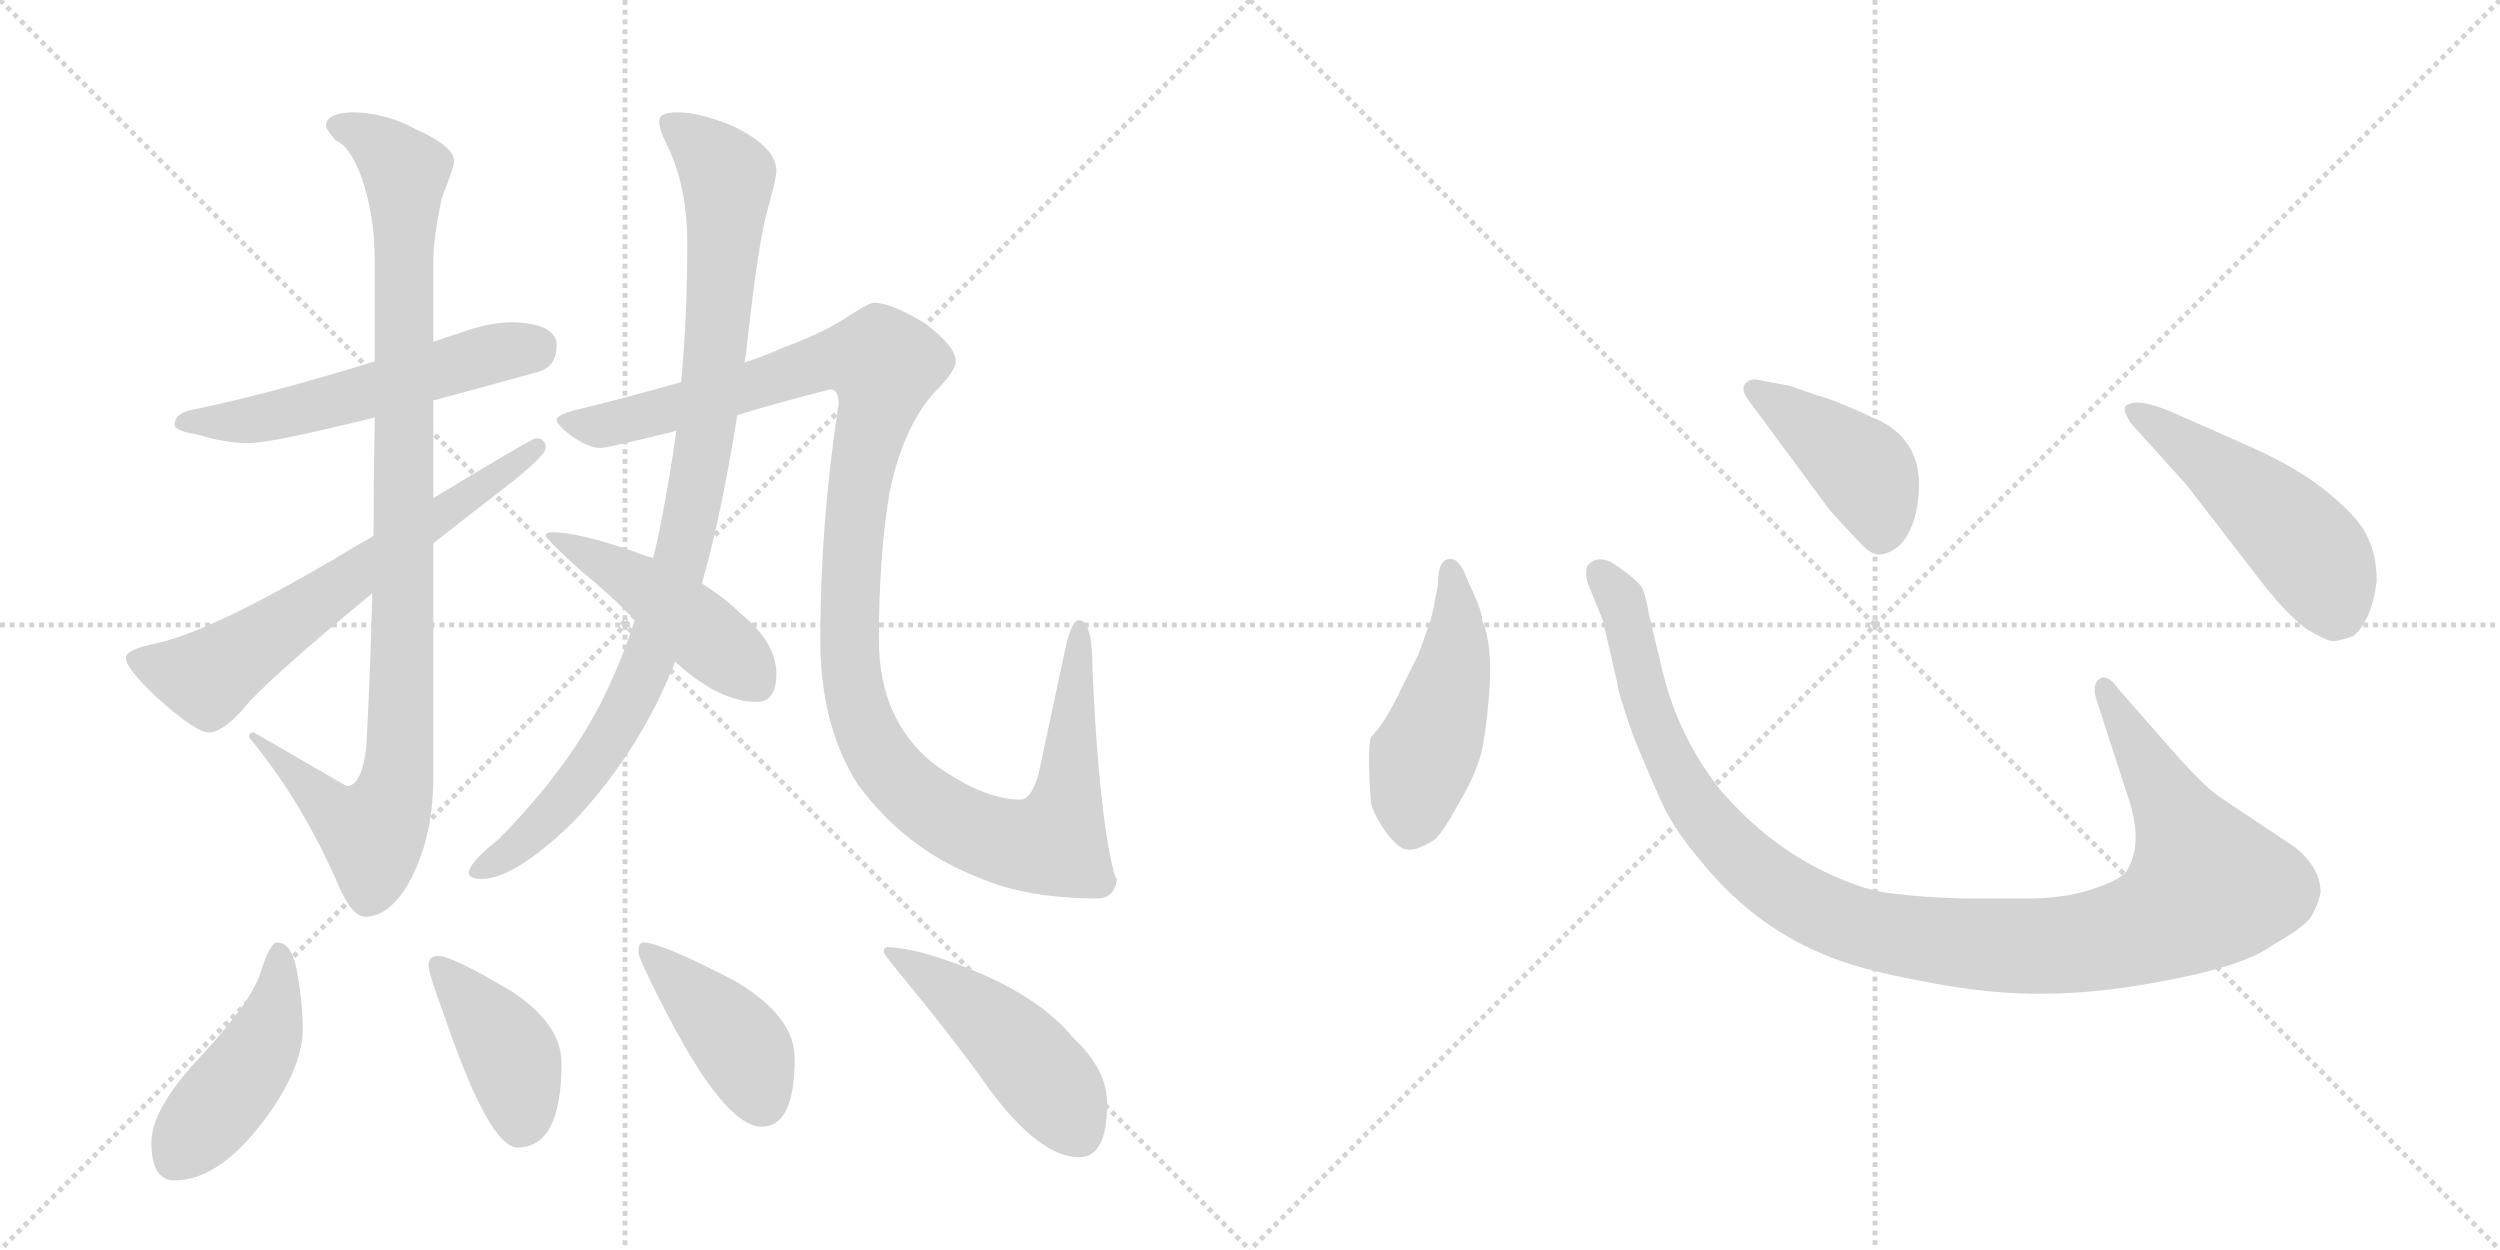 <svg version="1.1" viewBox="0 0 2048 1024" xmlns="http://www.w3.org/2000/svg">
  <g stroke="lightgray" stroke-dasharray="1,1" stroke-width="1" transform="scale(4, 4)">
    <line x1="0" y1="0" x2="256" y2="256"></line>
    <line x1="256" y1="0" x2="0" y2="256"></line>
    <line x1="128" y1="0" x2="128" y2="256"></line>
    <line x1="0" y1="128" x2="256" y2="128"></line>
    <line x1="256" y1="0" x2="512" y2="256"></line>
    <line x1="512" y1="0" x2="256" y2="256"></line>
    <line x1="384" y1="0" x2="384" y2="256"></line>
    <line x1="256" y1="128" x2="512" y2="128"></line>
  </g>
<g transform="scale(1, -1) translate(0, -850)">
   <style type="text/css">
    @keyframes keyframes0 {
      from {
       stroke: black;
       stroke-dashoffset: 553;
       stroke-width: 128;
       }
       64% {
       animation-timing-function: step-end;
       stroke: black;
       stroke-dashoffset: 0;
       stroke-width: 128;
       }
       to {
       stroke: black;
       stroke-width: 1024;
       }
       }
       #make-me-a-hanzi-animation-0 {
         animation: keyframes0 0.7s both;
         animation-delay: 0s;
         animation-timing-function: linear;
       }
    @keyframes keyframes1 {
      from {
       stroke: black;
       stroke-dashoffset: 988;
       stroke-width: 128;
       }
       76% {
       animation-timing-function: step-end;
       stroke: black;
       stroke-dashoffset: 0;
       stroke-width: 128;
       }
       to {
       stroke: black;
       stroke-width: 1024;
       }
       }
       #make-me-a-hanzi-animation-1 {
         animation: keyframes1 1.054s both;
         animation-delay: 0.7s;
         animation-timing-function: linear;
       }
    @keyframes keyframes2 {
      from {
       stroke: black;
       stroke-dashoffset: 646;
       stroke-width: 128;
       }
       68% {
       animation-timing-function: step-end;
       stroke: black;
       stroke-dashoffset: 0;
       stroke-width: 128;
       }
       to {
       stroke: black;
       stroke-width: 1024;
       }
       }
       #make-me-a-hanzi-animation-2 {
         animation: keyframes2 0.776s both;
         animation-delay: 1.754s;
         animation-timing-function: linear;
       }
    @keyframes keyframes3 {
      from {
       stroke: black;
       stroke-dashoffset: 949;
       stroke-width: 128;
       }
       76% {
       animation-timing-function: step-end;
       stroke: black;
       stroke-dashoffset: 0;
       stroke-width: 128;
       }
       to {
       stroke: black;
       stroke-width: 1024;
       }
       }
       #make-me-a-hanzi-animation-3 {
         animation: keyframes3 1.022s both;
         animation-delay: 2.53s;
         animation-timing-function: linear;
       }
    @keyframes keyframes4 {
      from {
       stroke: black;
       stroke-dashoffset: 1197;
       stroke-width: 128;
       }
       80% {
       animation-timing-function: step-end;
       stroke: black;
       stroke-dashoffset: 0;
       stroke-width: 128;
       }
       to {
       stroke: black;
       stroke-width: 1024;
       }
       }
       #make-me-a-hanzi-animation-4 {
         animation: keyframes4 1.224s both;
         animation-delay: 3.552s;
         animation-timing-function: linear;
       }
    @keyframes keyframes5 {
      from {
       stroke: black;
       stroke-dashoffset: 462;
       stroke-width: 128;
       }
       60% {
       animation-timing-function: step-end;
       stroke: black;
       stroke-dashoffset: 0;
       stroke-width: 128;
       }
       to {
       stroke: black;
       stroke-width: 1024;
       }
       }
       #make-me-a-hanzi-animation-5 {
         animation: keyframes5 0.626s both;
         animation-delay: 4.776s;
         animation-timing-function: linear;
       }
    @keyframes keyframes6 {
      from {
       stroke: black;
       stroke-dashoffset: 452;
       stroke-width: 128;
       }
       60% {
       animation-timing-function: step-end;
       stroke: black;
       stroke-dashoffset: 0;
       stroke-width: 128;
       }
       to {
       stroke: black;
       stroke-width: 1024;
       }
       }
       #make-me-a-hanzi-animation-6 {
         animation: keyframes6 0.618s both;
         animation-delay: 5.402s;
         animation-timing-function: linear;
       }
    @keyframes keyframes7 {
      from {
       stroke: black;
       stroke-dashoffset: 407;
       stroke-width: 128;
       }
       57% {
       animation-timing-function: step-end;
       stroke: black;
       stroke-dashoffset: 0;
       stroke-width: 128;
       }
       to {
       stroke: black;
       stroke-width: 1024;
       }
       }
       #make-me-a-hanzi-animation-7 {
         animation: keyframes7 0.581s both;
         animation-delay: 6.02s;
         animation-timing-function: linear;
       }
    @keyframes keyframes8 {
      from {
       stroke: black;
       stroke-dashoffset: 415;
       stroke-width: 128;
       }
       57% {
       animation-timing-function: step-end;
       stroke: black;
       stroke-dashoffset: 0;
       stroke-width: 128;
       }
       to {
       stroke: black;
       stroke-width: 1024;
       }
       }
       #make-me-a-hanzi-animation-8 {
         animation: keyframes8 0.588s both;
         animation-delay: 6.601s;
         animation-timing-function: linear;
       }
    @keyframes keyframes9 {
      from {
       stroke: black;
       stroke-dashoffset: 475;
       stroke-width: 128;
       }
       61% {
       animation-timing-function: step-end;
       stroke: black;
       stroke-dashoffset: 0;
       stroke-width: 128;
       }
       to {
       stroke: black;
       stroke-width: 1024;
       }
       }
       #make-me-a-hanzi-animation-9 {
         animation: keyframes9 0.637s both;
         animation-delay: 7.189s;
         animation-timing-function: linear;
       }
    @keyframes keyframes10 {
      from {
       stroke: black;
       stroke-dashoffset: 474;
       stroke-width: 128;
       }
       61% {
       animation-timing-function: step-end;
       stroke: black;
       stroke-dashoffset: 0;
       stroke-width: 128;
       }
       to {
       stroke: black;
       stroke-width: 1024;
       }
       }
       #make-me-a-hanzi-animation-10 {
         animation: keyframes10 0.636s both;
         animation-delay: 7.826s;
         animation-timing-function: linear;
       }
    @keyframes keyframes11 {
      from {
       stroke: black;
       stroke-dashoffset: 1118;
       stroke-width: 128;
       }
       78% {
       animation-timing-function: step-end;
       stroke: black;
       stroke-dashoffset: 0;
       stroke-width: 128;
       }
       to {
       stroke: black;
       stroke-width: 1024;
       }
       }
       #make-me-a-hanzi-animation-11 {
         animation: keyframes11 1.16s both;
         animation-delay: 8.461s;
         animation-timing-function: linear;
       }
    @keyframes keyframes12 {
      from {
       stroke: black;
       stroke-dashoffset: 422;
       stroke-width: 128;
       }
       58% {
       animation-timing-function: step-end;
       stroke: black;
       stroke-dashoffset: 0;
       stroke-width: 128;
       }
       to {
       stroke: black;
       stroke-width: 1024;
       }
       }
       #make-me-a-hanzi-animation-12 {
         animation: keyframes12 0.593s both;
         animation-delay: 9.621s;
         animation-timing-function: linear;
       }
    @keyframes keyframes13 {
      from {
       stroke: black;
       stroke-dashoffset: 501;
       stroke-width: 128;
       }
       62% {
       animation-timing-function: step-end;
       stroke: black;
       stroke-dashoffset: 0;
       stroke-width: 128;
       }
       to {
       stroke: black;
       stroke-width: 1024;
       }
       }
       #make-me-a-hanzi-animation-13 {
         animation: keyframes13 0.658s both;
         animation-delay: 10.215s;
         animation-timing-function: linear;
       }
</style>
<path d="M 420 586 Q 400 586 376 577 Q 366 574 355 570 L 307 554 Q 220 527 156 514 Q 143 511 143 502 Q 143 497 162 494 Q 184 487 204 487 Q 222 487 307 508 L 355 522 Q 393 532 443 546 Q 456 551 456 567 Q 456 585 420 586 Z" fill="lightgray"></path> 
<path d="M 355 570 L 355 636 Q 355 655 362 688 Q 372 713 372 718 Q 372 730 341 744 Q 315 758 288 758 Q 267 757 267 747 Q 267 744 275 735 Q 287 730 296 705 Q 307 674 307 636 L 307 554 L 307 508 Q 306 456 306 411 L 305 364 Q 303 290 300 237 Q 296 206 284 206 L 208 250 Q 204 250 204 246 Q 248 193 278 123 Q 289 99 299 99 Q 319 99 335 127 Q 355 163 355 214 L 355 405 L 355 442 L 355 522 L 355 570 Z" fill="lightgray"></path> 
<path d="M 306 411 Q 290 402 272 391 Q 171 332 128 323 Q 103 318 103 311 Q 103 303 127 280 Q 160 250 171 250 Q 184 250 205 276 Q 232 304 305 364 L 355 405 Q 383 427 418 454 Q 447 477 447 483 Q 447 491 439 491 Q 436 491 355 442 L 306 411 Z" fill="lightgray"></path> 
<path d="M 610 553 Q 610 555 611 559 Q 621 652 629 679 Q 636 704 636 710 Q 636 729 602 746 Q 574 758 555 758 Q 540 758 540 751 Q 540 744 546 732 Q 563 698 563 651 Q 563 590 558 537 L 554 497 Q 549 460 542 425 Q 539 408 535 393 L 520 342 Q 510 311 497 284 Q 469 224 409 163 Q 384 143 384 135 Q 384 130 395 130 Q 421 130 469 176 Q 521 231 549 298 Q 551 302 553 308 L 575 372 Q 591 428 604 510 L 610 553 Z" fill="lightgray"></path> 
<path d="M 716 602 Q 712 602 695 591 Q 674 577 641 565 Q 628 559 610 553 L 558 537 Q 520 526 471 514 Q 456 510 456 506 Q 456 502 468 493 Q 482 483 492 483 Q 497 483 554 497 L 604 510 Q 637 520 680 531 Q 687 531 687 519 Q 672 422 672 326 Q 672 255 703 207 Q 742 154 802 131 Q 841 114 899 114 Q 913 114 915 130 Q 913 130 908 156 Q 899 209 895 301 Q 895 342 884 342 Q 878 342 873 320 L 851 217 Q 845 195 836 195 Q 805 195 764 225 Q 720 261 720 326 Q 720 396 729 448 Q 740 500 765 528 Q 783 546 783 554 Q 783 566 758 585 Q 730 602 716 602 Z" fill="lightgray"></path> 
<path d="M 535 393 Q 527 395 520 398 Q 474 414 452 414 Q 447 414 447 411 Q 447 409 474 384 Q 501 362 520 342 L 553 308 Q 589 275 620 275 Q 636 275 636 298 Q 636 324 606 348 Q 594 360 575 372 L 535 393 Z" fill="lightgray"></path> 
<path d="M 227 78 Q 221 78 213 52 Q 205 28 162 -18 Q 124 -59 124 -86 Q 124 -117 143 -117 Q 182 -117 222 -60 Q 248 -22 248 7 Q 248 27 244 50 Q 240 78 227 78 Z" fill="lightgray"></path> 
<path d="M 359 67 Q 351 67 351 59 Q 351 53 365 15 Q 401 -90 424 -90 Q 460 -90 460 -21 Q 460 11 419 38 Q 370 67 359 67 Z" fill="lightgray"></path> 
<path d="M 527 78 Q 523 78 523 70 Q 523 65 542 28 Q 593 -73 624 -73 Q 651 -73 651 -17 Q 651 18 601 47 Q 541 78 527 78 Z" fill="lightgray"></path> 
<path d="M 727 74 Q 724 74 724 70 Q 724 68 749 38 Q 788 -10 811 -43 Q 852 -98 884 -98 Q 907 -98 907 -54 Q 907 -26 879 0 Q 852 33 795 56 Q 750 74 727 74 Z" fill="lightgray"></path> 
<path d="M 1178 372 Q 1176 359 1172 342 L 1162 314 L 1149 288 Q 1135 258 1123 246 Q 1120 236 1123 193 Q 1125 183 1135 169 Q 1146 154 1153 154 Q 1161 153 1175 162 Q 1182 168 1194 190 Q 1207 212 1212 228 Q 1217 244 1220 283 Q 1223 322 1214 342 Q 1215 348 1203 373 Q 1196 392 1189 392 Q 1178 393 1178 372 Z" fill="lightgray"></path> 
<path d="M 1786 228 L 1735 286 Q 1727 298 1720 294 Q 1713 289 1718 275 L 1743 198 Q 1756 160 1743 138 Q 1739 130 1718 123 Q 1697 115 1667 114 L 1608 114 Q 1573 115 1551 118 Q 1529 120 1501 133 Q 1451 155 1410 202 Q 1375 246 1362 300 L 1351 346 Q 1348 363 1345 369 Q 1338 378 1319 390 Q 1307 395 1300 386 Q 1298 378 1302 369 L 1313 342 L 1325 290 Q 1325 284 1338 247 Q 1354 208 1363 189 Q 1372 170 1393 145 Q 1435 93 1492 69 Q 1521 56 1576 46 Q 1631 35 1676 36 Q 1721 36 1781 48 Q 1841 60 1862 76 Q 1891 92 1895 102 Q 1900 112 1901 119 Q 1901 139 1880 156 L 1817 198 Q 1805 207 1786 228 Z" fill="lightgray"></path> 
<path d="M 1431 524 L 1499 432 Q 1518 411 1526 403 Q 1535 394 1542 396 Q 1563 400 1570 432 Q 1581 489 1534 508 Q 1504 522 1489 526 L 1466 534 L 1439 539 Q 1434 540 1430 536 Q 1426 532 1431 524 Z" fill="lightgray"></path> 
<path d="M 1791 453 L 1849 378 Q 1870 350 1889 335 Q 1906 325 1910 325 Q 1914 324 1928 329 Q 1943 342 1947 374 Q 1947 394 1940 409 Q 1934 424 1910 444 Q 1887 464 1848 482 L 1778 513 Q 1749 525 1741 517 Q 1739 514 1745 504 L 1791 453 Z" fill="lightgray"></path> 
      <clipPath id="make-me-a-hanzi-clip-0">
      <path d="M 420 586 Q 400 586 376 577 Q 366 574 355 570 L 307 554 Q 220 527 156 514 Q 143 511 143 502 Q 143 497 162 494 Q 184 487 204 487 Q 222 487 307 508 L 355 522 Q 393 532 443 546 Q 456 551 456 567 Q 456 585 420 586 Z" fill="lightgray"></path>
      </clipPath>
      <path clip-path="url(#make-me-a-hanzi-clip-0)" d="M 149 504 L 198 505 L 251 515 L 404 561 L 438 566 " fill="none" id="make-me-a-hanzi-animation-0" stroke-dasharray="425 850" stroke-linecap="round"></path>

      <clipPath id="make-me-a-hanzi-clip-1">
      <path d="M 355 570 L 355 636 Q 355 655 362 688 Q 372 713 372 718 Q 372 730 341 744 Q 315 758 288 758 Q 267 757 267 747 Q 267 744 275 735 Q 287 730 296 705 Q 307 674 307 636 L 307 554 L 307 508 Q 306 456 306 411 L 305 364 Q 303 290 300 237 Q 296 206 284 206 L 208 250 Q 204 250 204 246 Q 248 193 278 123 Q 289 99 299 99 Q 319 99 335 127 Q 355 163 355 214 L 355 405 L 355 442 L 355 522 L 355 570 Z" fill="lightgray"></path>
      </clipPath>
      <path clip-path="url(#make-me-a-hanzi-clip-1)" d="M 278 745 L 304 736 L 332 709 L 328 238 L 315 181 L 305 168 L 287 175 L 212 242 " fill="none" id="make-me-a-hanzi-animation-1" stroke-dasharray="860 1720" stroke-linecap="round"></path>

      <clipPath id="make-me-a-hanzi-clip-2">
      <path d="M 306 411 Q 290 402 272 391 Q 171 332 128 323 Q 103 318 103 311 Q 103 303 127 280 Q 160 250 171 250 Q 184 250 205 276 Q 232 304 305 364 L 355 405 Q 383 427 418 454 Q 447 477 447 483 Q 447 491 439 491 Q 436 491 355 442 L 306 411 Z" fill="lightgray"></path>
      </clipPath>
      <path clip-path="url(#make-me-a-hanzi-clip-2)" d="M 111 310 L 170 295 L 440 484 " fill="none" id="make-me-a-hanzi-animation-2" stroke-dasharray="518 1036" stroke-linecap="round"></path>

      <clipPath id="make-me-a-hanzi-clip-3">
      <path d="M 610 553 Q 610 555 611 559 Q 621 652 629 679 Q 636 704 636 710 Q 636 729 602 746 Q 574 758 555 758 Q 540 758 540 751 Q 540 744 546 732 Q 563 698 563 651 Q 563 590 558 537 L 554 497 Q 549 460 542 425 Q 539 408 535 393 L 520 342 Q 510 311 497 284 Q 469 224 409 163 Q 384 143 384 135 Q 384 130 395 130 Q 421 130 469 176 Q 521 231 549 298 Q 551 302 553 308 L 575 372 Q 591 428 604 510 L 610 553 Z" fill="lightgray"></path>
      </clipPath>
      <path clip-path="url(#make-me-a-hanzi-clip-3)" d="M 549 748 L 596 705 L 588 573 L 563 410 L 536 321 L 503 250 L 450 181 L 391 136 " fill="none" id="make-me-a-hanzi-animation-3" stroke-dasharray="821 1642" stroke-linecap="round"></path>

      <clipPath id="make-me-a-hanzi-clip-4">
      <path d="M 716 602 Q 712 602 695 591 Q 674 577 641 565 Q 628 559 610 553 L 558 537 Q 520 526 471 514 Q 456 510 456 506 Q 456 502 468 493 Q 482 483 492 483 Q 497 483 554 497 L 604 510 Q 637 520 680 531 Q 687 531 687 519 Q 672 422 672 326 Q 672 255 703 207 Q 742 154 802 131 Q 841 114 899 114 Q 913 114 915 130 Q 913 130 908 156 Q 899 209 895 301 Q 895 342 884 342 Q 878 342 873 320 L 851 217 Q 845 195 836 195 Q 805 195 764 225 Q 720 261 720 326 Q 720 396 729 448 Q 740 500 765 528 Q 783 546 783 554 Q 783 566 758 585 Q 730 602 716 602 Z" fill="lightgray"></path>
      </clipPath>
      <path clip-path="url(#make-me-a-hanzi-clip-4)" d="M 461 505 L 492 501 L 538 510 L 673 554 L 721 553 L 722 532 L 697 391 L 699 288 L 711 249 L 730 218 L 750 198 L 795 170 L 841 157 L 864 162 L 876 209 L 884 336 " fill="none" id="make-me-a-hanzi-animation-4" stroke-dasharray="1069 2138" stroke-linecap="round"></path>

      <clipPath id="make-me-a-hanzi-clip-5">
      <path d="M 535 393 Q 527 395 520 398 Q 474 414 452 414 Q 447 414 447 411 Q 447 409 474 384 Q 501 362 520 342 L 553 308 Q 589 275 620 275 Q 636 275 636 298 Q 636 324 606 348 Q 594 360 575 372 L 535 393 Z" fill="lightgray"></path>
      </clipPath>
      <path clip-path="url(#make-me-a-hanzi-clip-5)" d="M 451 411 L 530 368 L 619 293 " fill="none" id="make-me-a-hanzi-animation-5" stroke-dasharray="334 668" stroke-linecap="round"></path>

      <clipPath id="make-me-a-hanzi-clip-6">
      <path d="M 227 78 Q 221 78 213 52 Q 205 28 162 -18 Q 124 -59 124 -86 Q 124 -117 143 -117 Q 182 -117 222 -60 Q 248 -22 248 7 Q 248 27 244 50 Q 240 78 227 78 Z" fill="lightgray"></path>
      </clipPath>
      <path clip-path="url(#make-me-a-hanzi-clip-6)" d="M 228 70 L 228 40 L 211 -13 L 143 -100 " fill="none" id="make-me-a-hanzi-animation-6" stroke-dasharray="324 648" stroke-linecap="round"></path>

      <clipPath id="make-me-a-hanzi-clip-7">
      <path d="M 359 67 Q 351 67 351 59 Q 351 53 365 15 Q 401 -90 424 -90 Q 460 -90 460 -21 Q 460 11 419 38 Q 370 67 359 67 Z" fill="lightgray"></path>
      </clipPath>
      <path clip-path="url(#make-me-a-hanzi-clip-7)" d="M 360 58 L 417 -13 L 424 -31 L 426 -72 " fill="none" id="make-me-a-hanzi-animation-7" stroke-dasharray="279 558" stroke-linecap="round"></path>

      <clipPath id="make-me-a-hanzi-clip-8">
      <path d="M 527 78 Q 523 78 523 70 Q 523 65 542 28 Q 593 -73 624 -73 Q 651 -73 651 -17 Q 651 18 601 47 Q 541 78 527 78 Z" fill="lightgray"></path>
      </clipPath>
      <path clip-path="url(#make-me-a-hanzi-clip-8)" d="M 529 72 L 609 -10 L 624 -52 " fill="none" id="make-me-a-hanzi-animation-8" stroke-dasharray="287 574" stroke-linecap="round"></path>

      <clipPath id="make-me-a-hanzi-clip-9">
      <path d="M 727 74 Q 724 74 724 70 Q 724 68 749 38 Q 788 -10 811 -43 Q 852 -98 884 -98 Q 907 -98 907 -54 Q 907 -26 879 0 Q 852 33 795 56 Q 750 74 727 74 Z" fill="lightgray"></path>
      </clipPath>
      <path clip-path="url(#make-me-a-hanzi-clip-9)" d="M 729 70 L 779 39 L 824 1 L 867 -47 L 884 -80 " fill="none" id="make-me-a-hanzi-animation-9" stroke-dasharray="347 694" stroke-linecap="round"></path>

      <clipPath id="make-me-a-hanzi-clip-10">
      <path d="M 1178 372 Q 1176 359 1172 342 L 1162 314 L 1149 288 Q 1135 258 1123 246 Q 1120 236 1123 193 Q 1125 183 1135 169 Q 1146 154 1153 154 Q 1161 153 1175 162 Q 1182 168 1194 190 Q 1207 212 1212 228 Q 1217 244 1220 283 Q 1223 322 1214 342 Q 1215 348 1203 373 Q 1196 392 1189 392 Q 1178 393 1178 372 Z" fill="lightgray"></path>
      </clipPath>
      <path clip-path="url(#make-me-a-hanzi-clip-10)" d="M 1188 383 L 1193 320 L 1159 205 L 1155 170 " fill="none" id="make-me-a-hanzi-animation-10" stroke-dasharray="346 692" stroke-linecap="round"></path>

      <clipPath id="make-me-a-hanzi-clip-11">
      <path d="M 1786 228 L 1735 286 Q 1727 298 1720 294 Q 1713 289 1718 275 L 1743 198 Q 1756 160 1743 138 Q 1739 130 1718 123 Q 1697 115 1667 114 L 1608 114 Q 1573 115 1551 118 Q 1529 120 1501 133 Q 1451 155 1410 202 Q 1375 246 1362 300 L 1351 346 Q 1348 363 1345 369 Q 1338 378 1319 390 Q 1307 395 1300 386 Q 1298 378 1302 369 L 1313 342 L 1325 290 Q 1325 284 1338 247 Q 1354 208 1363 189 Q 1372 170 1393 145 Q 1435 93 1492 69 Q 1521 56 1576 46 Q 1631 35 1676 36 Q 1721 36 1781 48 Q 1841 60 1862 76 Q 1891 92 1895 102 Q 1900 112 1901 119 Q 1901 139 1880 156 L 1817 198 Q 1805 207 1786 228 Z" fill="lightgray"></path>
      </clipPath>
      <path clip-path="url(#make-me-a-hanzi-clip-11)" d="M 1309 381 L 1331 349 L 1351 263 L 1391 186 L 1462 119 L 1498 100 L 1543 86 L 1619 76 L 1710 78 L 1764 92 L 1809 124 L 1724 287 " fill="none" id="make-me-a-hanzi-animation-11" stroke-dasharray="990 1980" stroke-linecap="round"></path>

      <clipPath id="make-me-a-hanzi-clip-12">
      <path d="M 1431 524 L 1499 432 Q 1518 411 1526 403 Q 1535 394 1542 396 Q 1563 400 1570 432 Q 1581 489 1534 508 Q 1504 522 1489 526 L 1466 534 L 1439 539 Q 1434 540 1430 536 Q 1426 532 1431 524 Z" fill="lightgray"></path>
      </clipPath>
      <path clip-path="url(#make-me-a-hanzi-clip-12)" d="M 1437 531 L 1526 465 L 1540 432 L 1540 413 " fill="none" id="make-me-a-hanzi-animation-12" stroke-dasharray="294 588" stroke-linecap="round"></path>

      <clipPath id="make-me-a-hanzi-clip-13">
      <path d="M 1791 453 L 1849 378 Q 1870 350 1889 335 Q 1906 325 1910 325 Q 1914 324 1928 329 Q 1943 342 1947 374 Q 1947 394 1940 409 Q 1934 424 1910 444 Q 1887 464 1848 482 L 1778 513 Q 1749 525 1741 517 Q 1739 514 1745 504 L 1791 453 Z" fill="lightgray"></path>
      </clipPath>
      <path clip-path="url(#make-me-a-hanzi-clip-13)" d="M 1748 512 L 1828 457 L 1887 404 L 1902 384 L 1912 342 " fill="none" id="make-me-a-hanzi-animation-13" stroke-dasharray="373 746" stroke-linecap="round"></path>

</g>
</svg>
